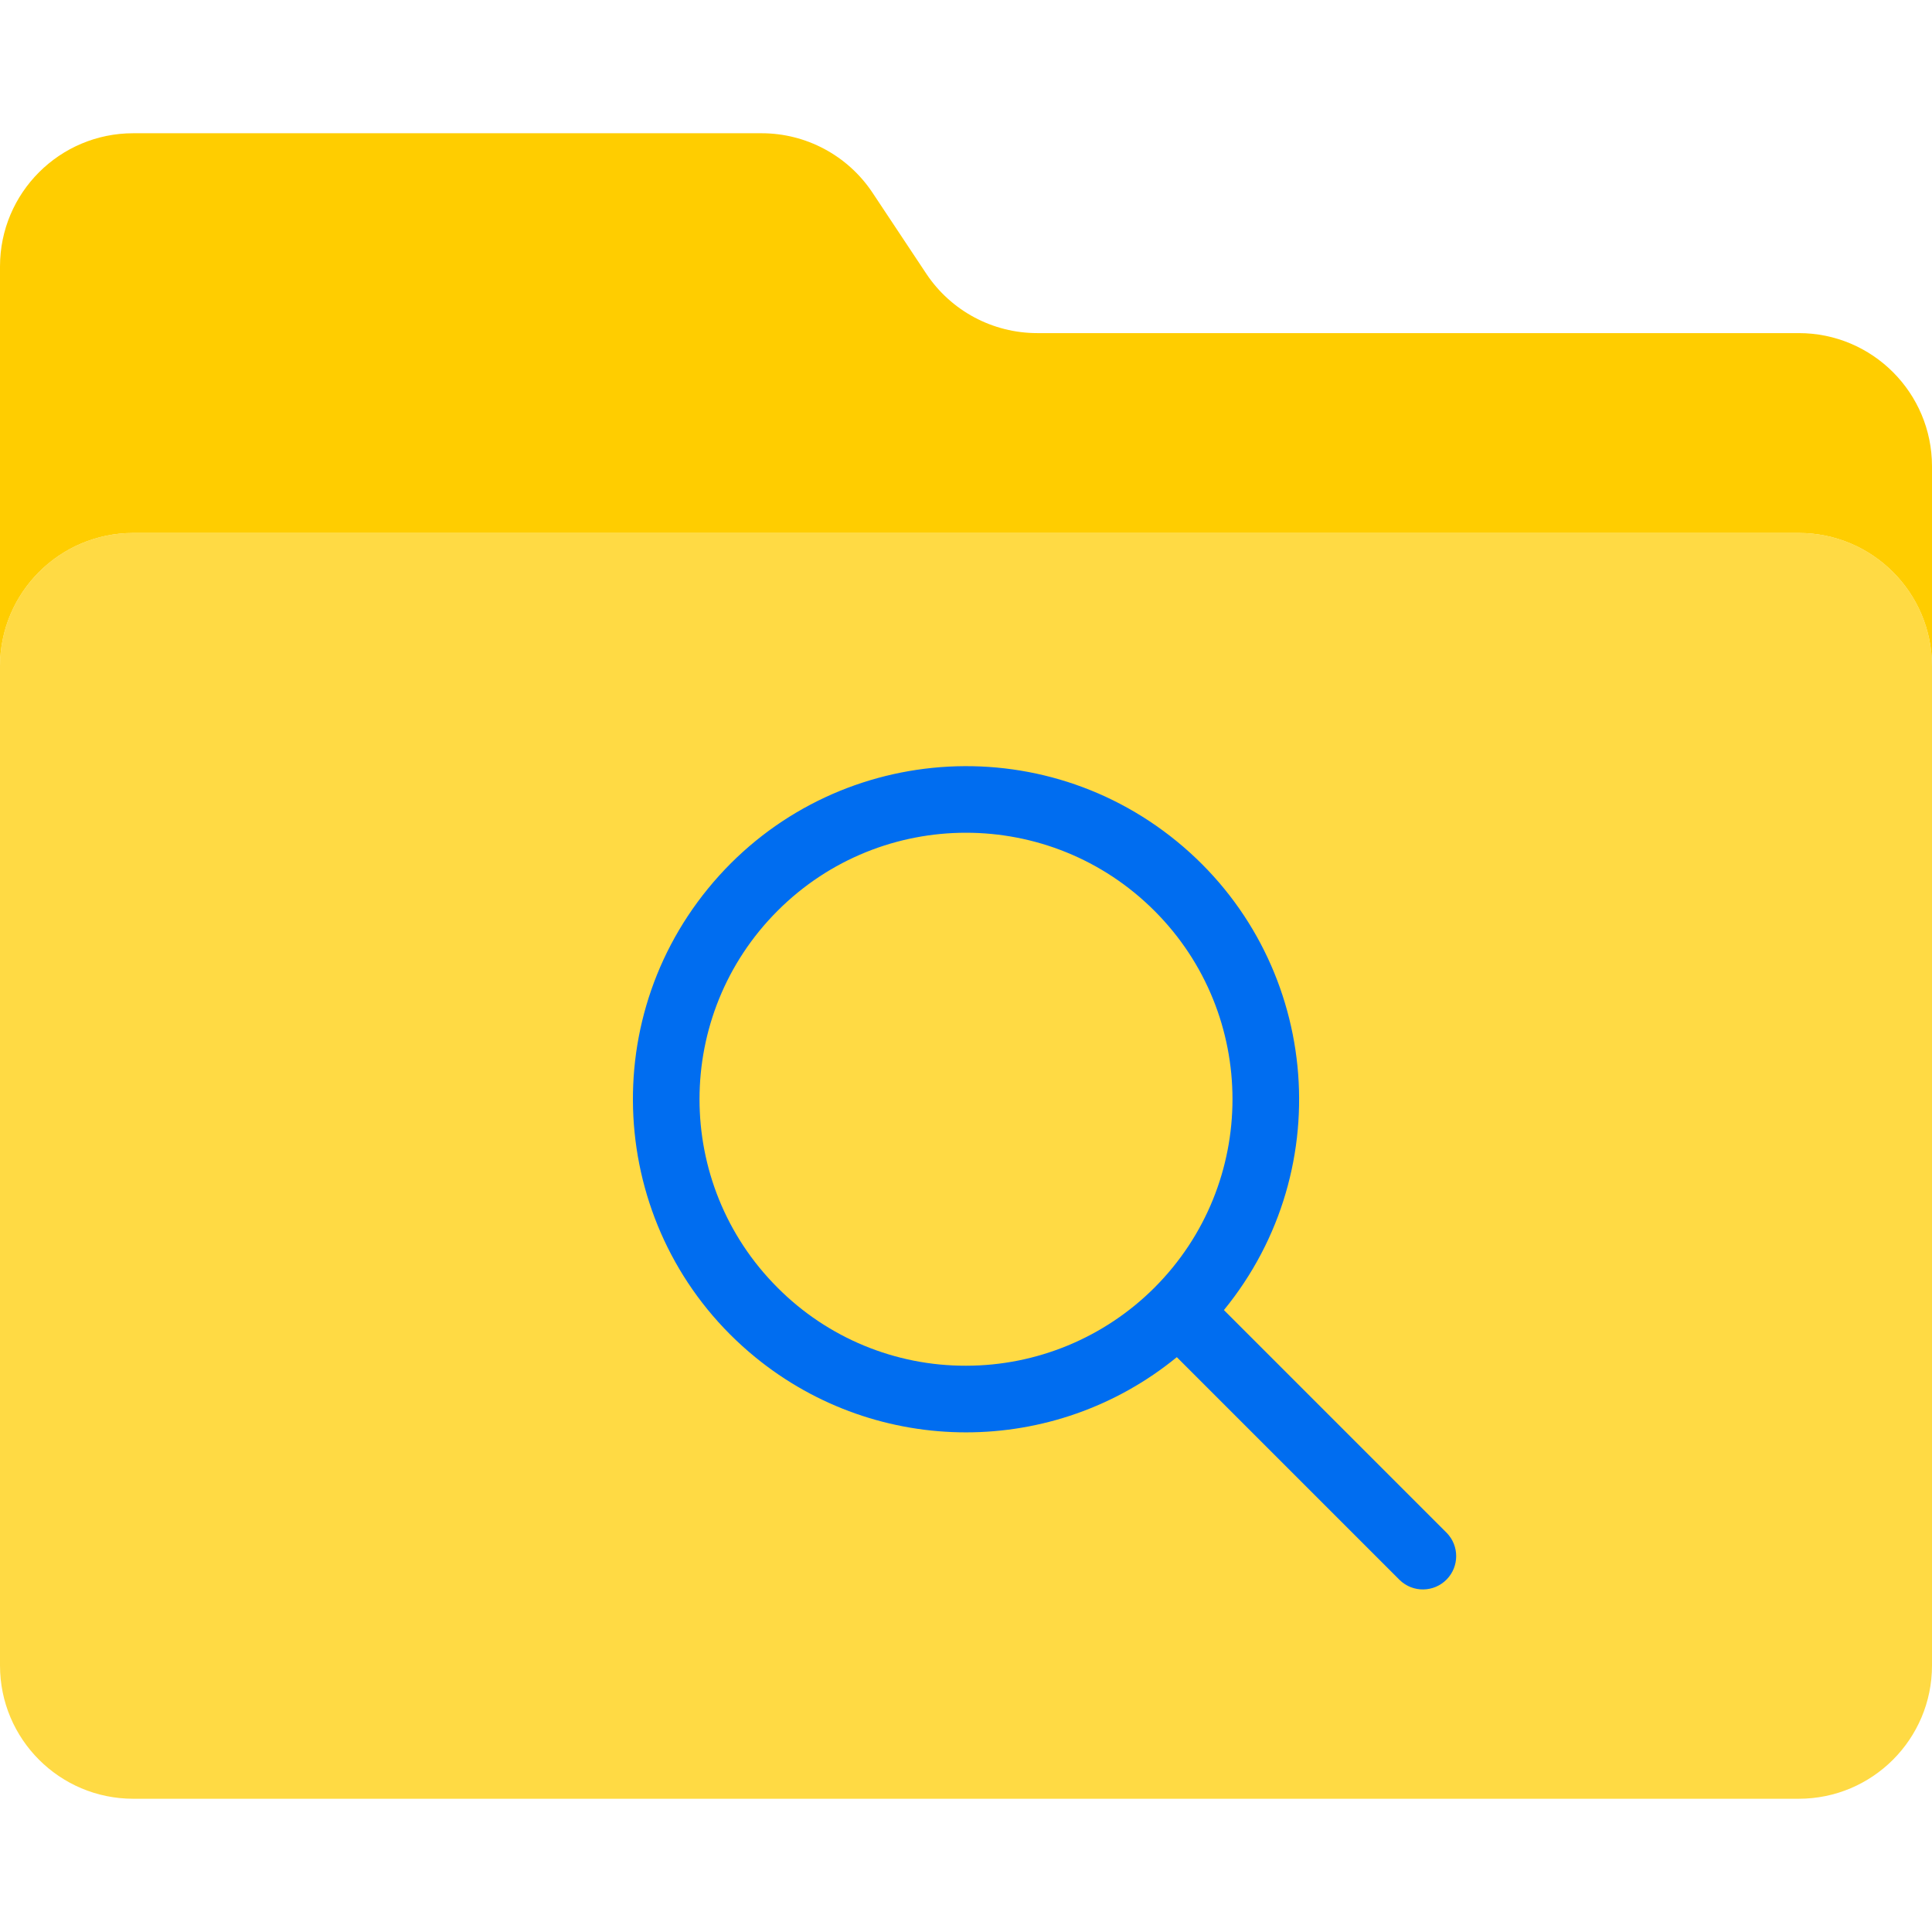<?xml version="1.0" encoding="iso-8859-1"?>
<!-- Generator: Adobe Illustrator 19.0.0, SVG Export Plug-In . SVG Version: 6.00 Build 0)  -->
<svg version="1.1" id="Capa_1" xmlns="http://www.w3.org/2000/svg" xmlns:xlink="http://www.w3.org/1999/xlink" x="0px" y="0px"
	 viewBox="0 0 512 512" style="enable-background:new 0 0 512 512;" xml:space="preserve">
<path style="fill:#FFDA44;" d="M476.69,141.241H35.31c-19.5,0-35.31,15.81-35.31,35.31v264.828c0,19.5,15.81,35.31,35.31,35.31
	H476.69c19.5,0,35.31-15.81,35.31-35.31V176.552C512,157.052,496.19,141.241,476.69,141.241z M199.821,347.489
	c-31.029-31.029-31.029-81.329,0-112.358s81.329-31.029,112.357,0s31.029,81.329,0,112.358S230.85,378.518,199.821,347.489
	L199.821,347.489z M314.765,350.076l62.42,62.42L314.765,350.076z"/>
<path style="fill:#FFCD00;" d="M476.69,88.276H274.891c-11.811,0.009-22.846-5.888-29.396-15.713l-14.301-21.539
	c-6.55-9.825-17.585-15.722-29.396-15.713H35.31C15.81,35.31,0,51.121,0,70.621v105.931c0-19.5,15.81-35.31,35.31-35.31H476.69
	c19.5,0,35.31,15.81,35.31,35.31v-52.966C512,104.086,496.19,88.276,476.69,88.276z"/>
<circle style="fill:#FFDA44;" cx="256" cy="291.31" r="79.448"/>
<path style="fill:#006DF0;" d="M383.426,406.254l-59.074-59.074c30.852-37.747,25.265-93.361-12.482-124.213
	s-93.361-25.265-124.213,12.482s-25.265,93.361,12.482,124.213c32.503,26.571,79.228,26.571,111.731,0l59.074,59.074
	c3.505,3.39,9.092,3.293,12.482-0.212C386.728,415.1,386.728,409.679,383.426,406.254z M206.062,341.248
	c-27.577-27.577-27.577-72.289,0-99.875s72.289-27.577,99.875,0c27.586,27.577,27.577,72.289,0,99.875
	c-13.25,13.241-31.206,20.683-49.938,20.683C237.259,361.984,219.277,354.534,206.062,341.248z"/>
<g>
</g>
<g>
</g>
<g>
</g>
<g>
</g>
<g>
</g>
<g>
</g>
<g>
</g>
<g>
</g>
<g>
</g>
<g>
</g>
<g>
</g>
<g>
</g>
<g>
</g>
<g>
</g>
<g>
</g>
</svg>
